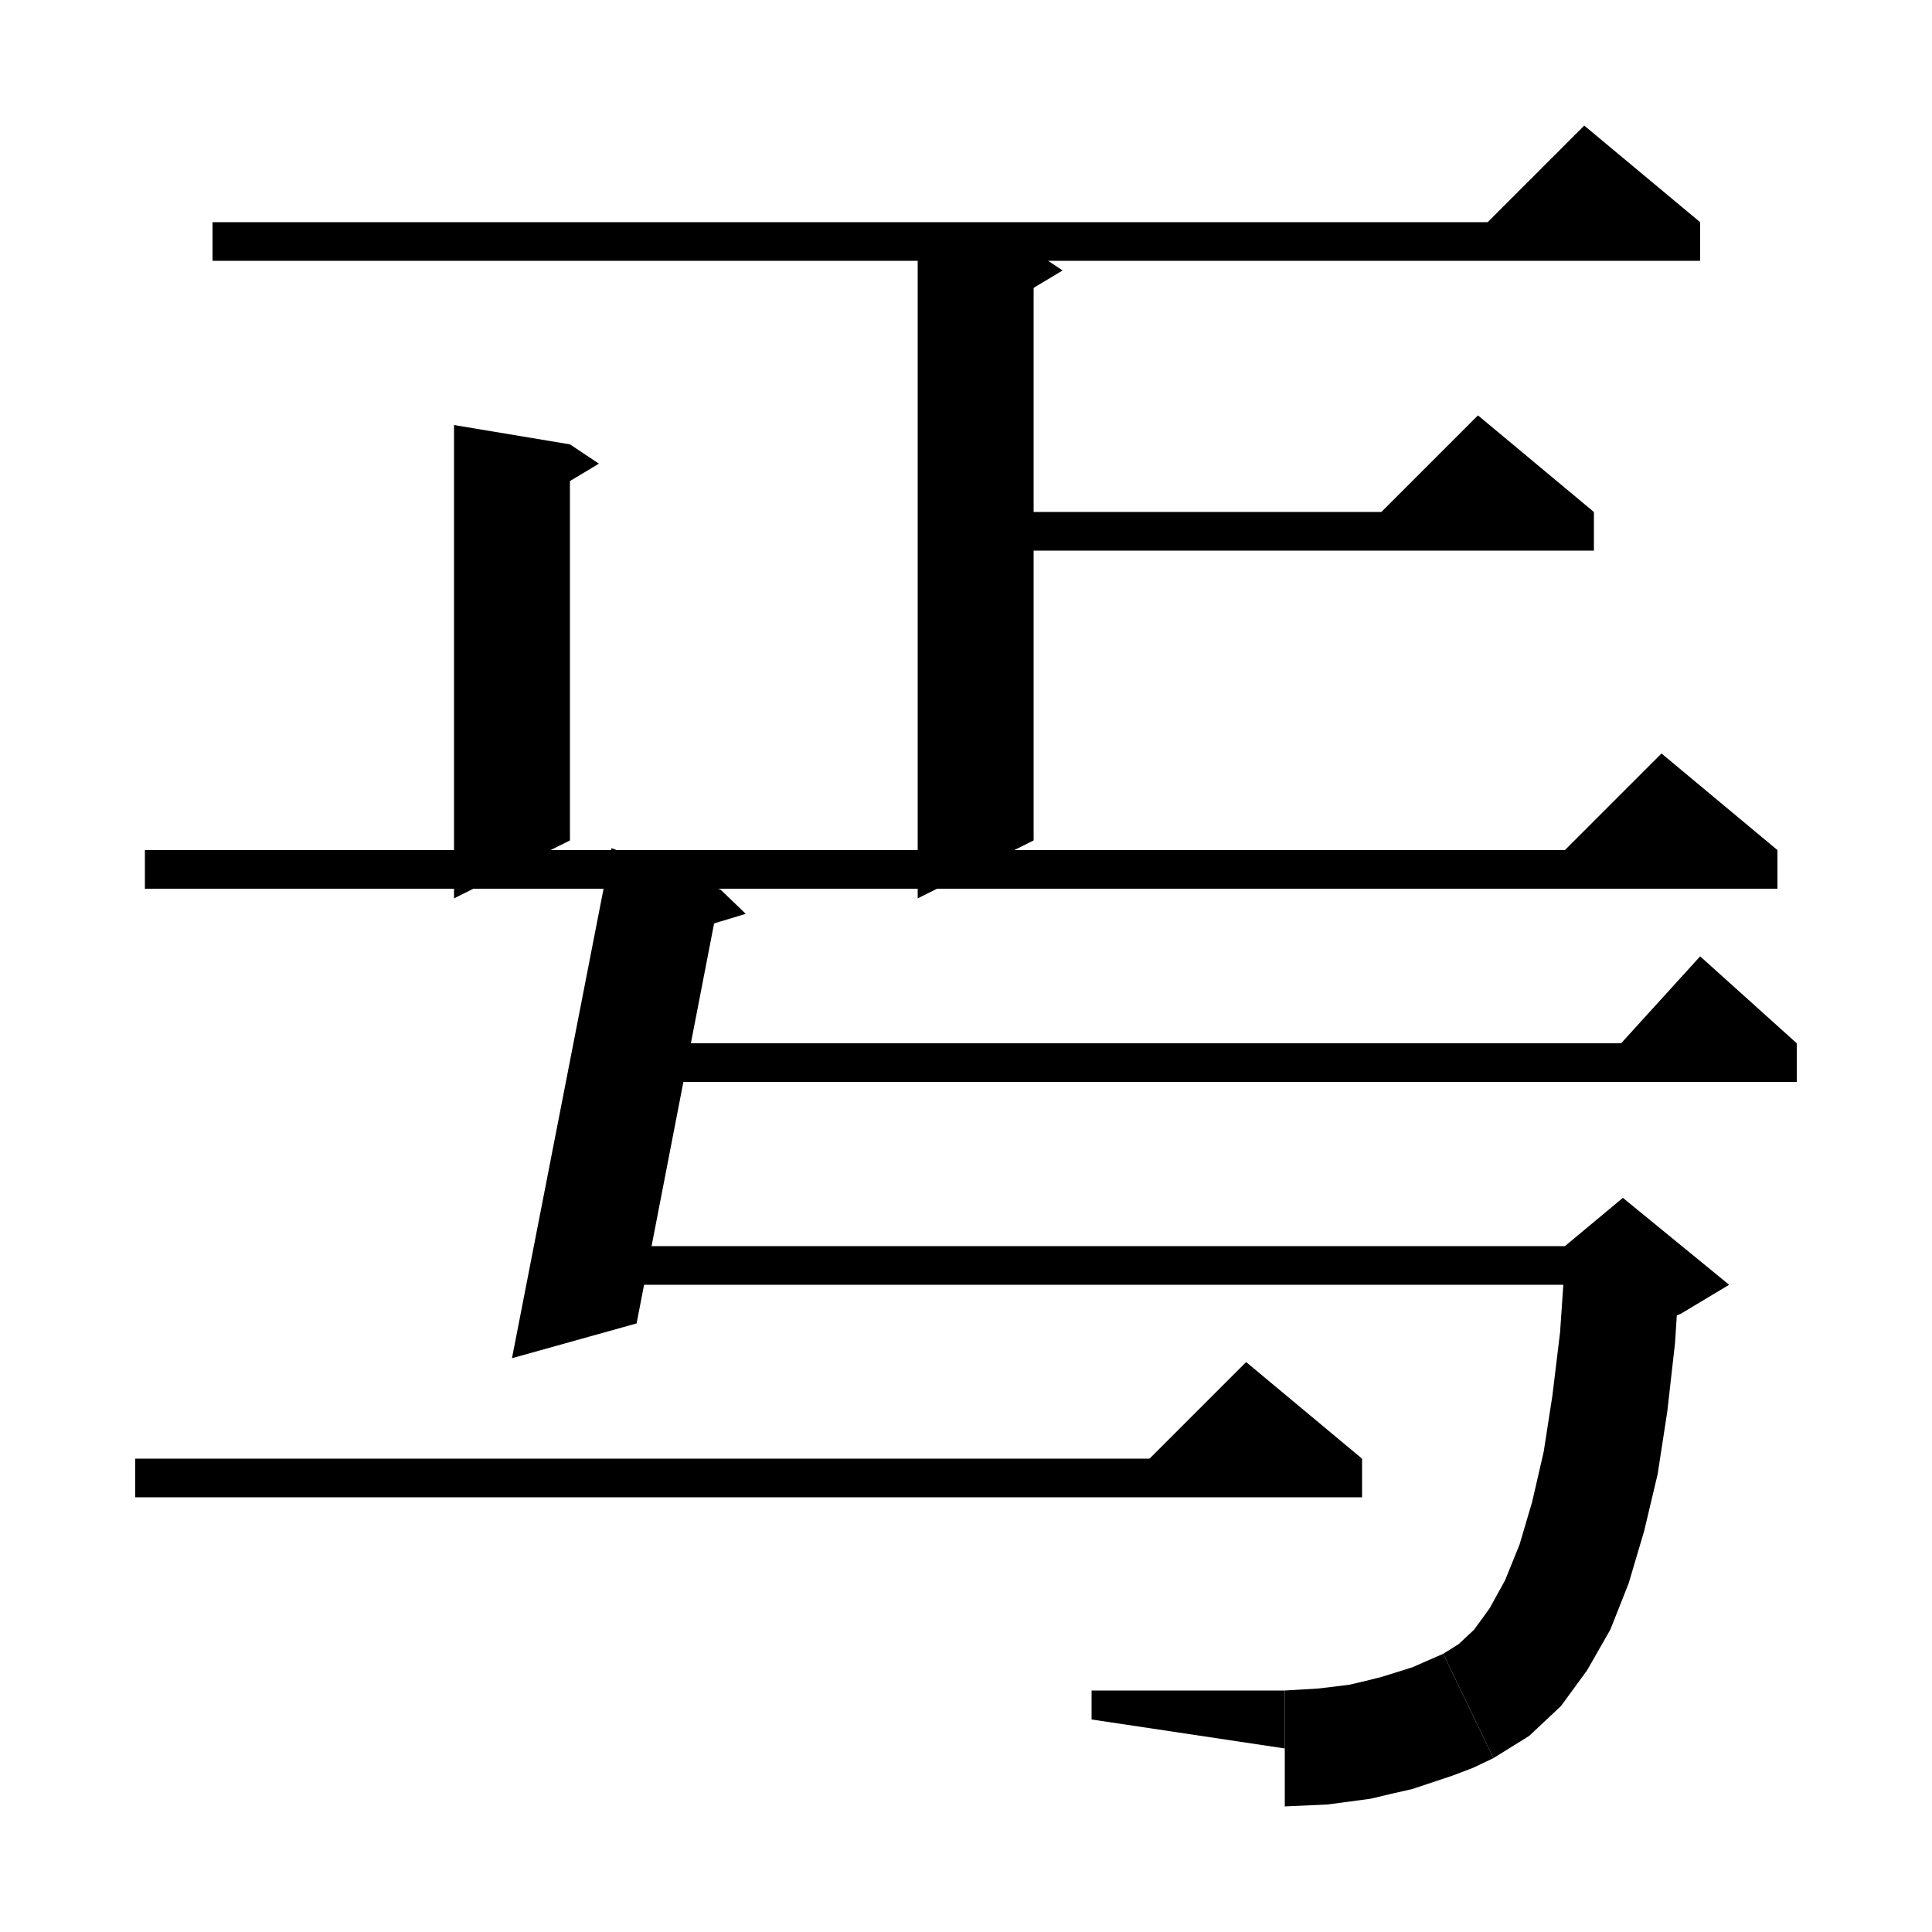 <svg version="1.1" viewBox="0 0 200 200" xmlns="http://www.w3.org/2000/svg" xmlns:cc="http://creativecommons.org/ns#" xmlns:dc="http://purl.org/dc/elements/1.1/" xmlns:rdf="http://www.w3.org/1999/02/22-rdf-syntax-ns#"><g><polygon points=" 22,23  176,23 176,27 22,27"></polygon><polygon points=" 176,23  152,25 164,13"></polygon><polygon points=" 107,26  107,87 95,93 95,24"></polygon><polygon points=" 107,26  110,28 105,31"></polygon><polygon points=" 101,53  165,53 165,57 101,57"></polygon><polygon points=" 165,53  141,55 153,43"></polygon><polygon points=" 59,46  59,87 47,93 47,44"></polygon><polygon points=" 59,46  62,48 57,51"></polygon><polygon points=" 15,88  184,88 184,92 15,92"></polygon><polygon points=" 184,88  160,90 172,78"></polygon><polygon points=" 65,108  186,108 186,112 65,112"></polygon><polygon points=" 186,108  166,110 176,99"></polygon><polygon points=" 74.6,92.1  65.9,137 53,140.6 63.3,87.8"></polygon><polygon points=" 74.6,92.1  77.2,94.6 71.9,96.2"></polygon><polygon points=" 61,129  168,129 168,133 61,133"></polygon><polygon points=" 173.9,131.3  173.4,139 172.6,146.1 171.6,152.6 170.2,158.5 168.6,163.9 166.7,168.7 164.3,172.9 161.6,176.6 158.3,179.7 154.6,182 149.4,171.2 151,170.2 152.6,168.7 154.2,166.5 155.8,163.6 157.3,159.9 158.6,155.5 159.8,150.3 160.7,144.5 161.5,137.9 162,130.6"></polygon><polygon points=" 162,129  168,124 179,133 174,136 162,141"></polygon><polygon points=" 154.6,182  152.5,183 150.4,183.8 148.3,184.5 146.2,185.2 144,185.7 141.9,186.2 139.7,186.5 137.4,186.8 135.2,186.9 133,187 133,175 134.7,174.9 136.4,174.8 138.1,174.6 139.7,174.4 141.4,174 143,173.6 144.6,173.1 146.2,172.6 147.8,171.9 149.4,171.2"></polygon><polygon points=" 133,181  133,175 113,175 113,178"></polygon><polygon points=" 14,151  141,151 141,155 14,155"></polygon><polygon points=" 141,151  117,153 129,141"></polygon></g></svg>